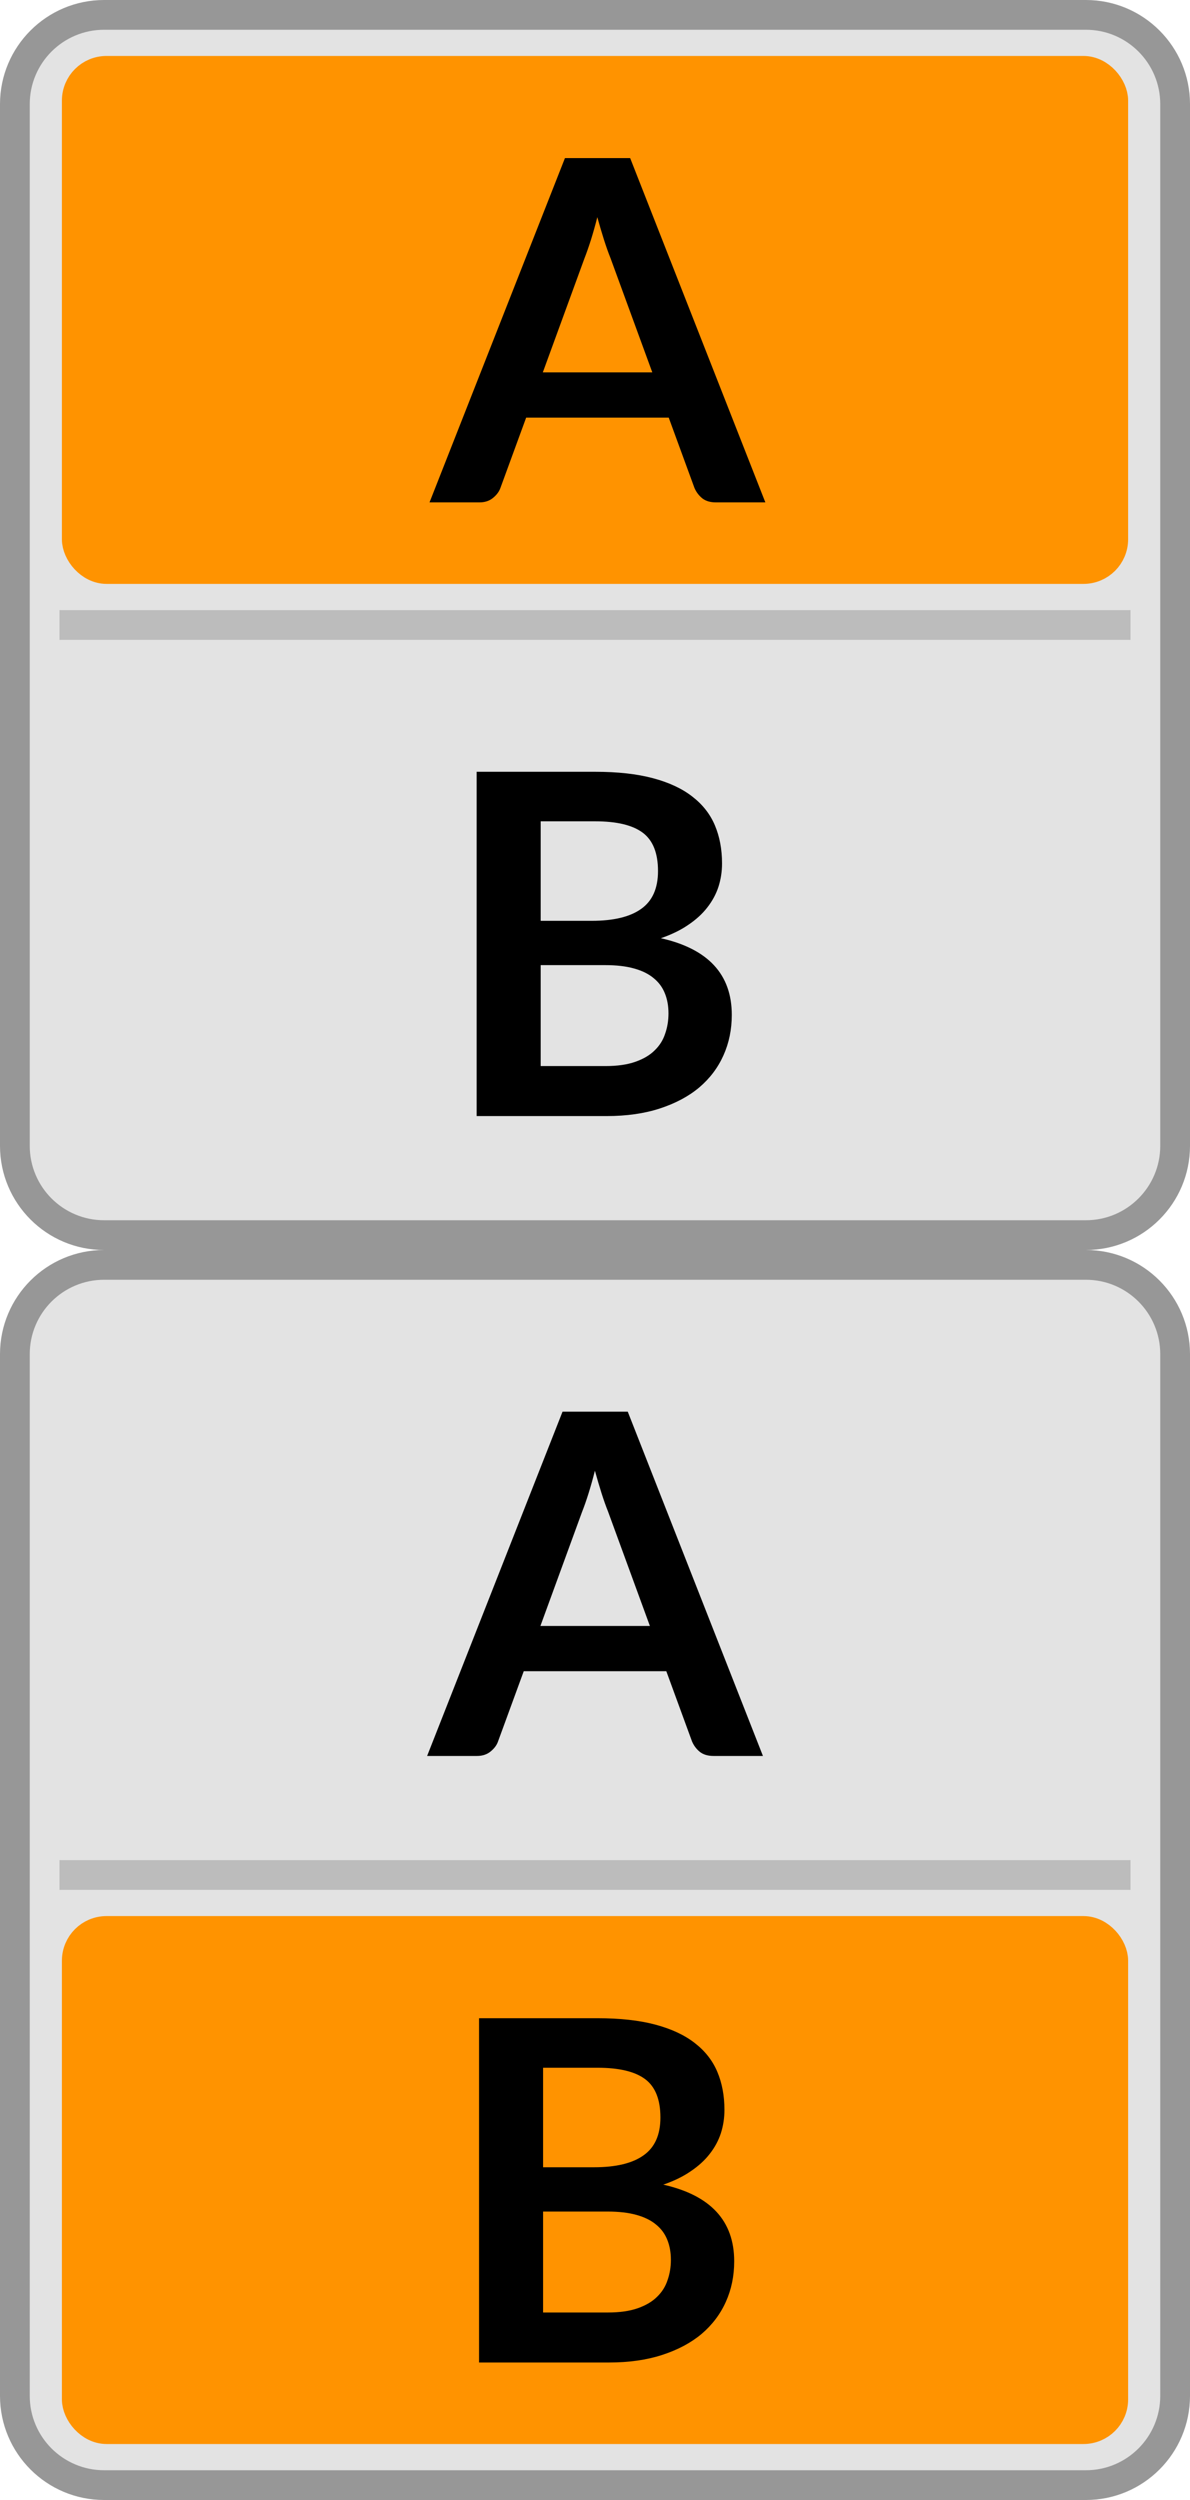 <svg width="40" height="84" viewBox="0 0 40 84" fill="none" xmlns="http://www.w3.org/2000/svg">
<path d="M0.5 3.5C0.5 1.843 1.843 0.5 3.5 0.5H36.5C38.157 0.5 39.5 1.843 39.5 3.5V38.5C39.5 40.157 38.157 41.5 36.5 41.5H3.5C1.843 41.5 0.5 40.157 0.5 38.5V3.5Z" fill="#E3E3E3"/>
<rect x="2.581" y="2.38" width="34.839" height="16.739" rx="1" fill="#FF9300"/>
<rect x="2.581" y="2.38" width="34.839" height="16.739" rx="1" stroke="#FF9300"/>
<path d="M21.926 12.512L20.518 8.664C20.449 8.494 20.377 8.291 20.302 8.056C20.227 7.822 20.153 7.568 20.078 7.296C20.009 7.568 19.937 7.824 19.862 8.064C19.787 8.299 19.715 8.504 19.646 8.68L18.246 12.512H21.926ZM25.726 16.88H24.062C23.875 16.88 23.723 16.835 23.606 16.744C23.489 16.648 23.401 16.531 23.342 16.392L22.478 14.032H17.686L16.822 16.392C16.779 16.515 16.697 16.627 16.574 16.728C16.451 16.83 16.299 16.88 16.118 16.88H14.438L18.99 5.312H21.182L25.726 16.88Z" fill="black"/>
<path opacity="0.5" d="M38 20.5H2V21.5H38V20.5Z" fill="#979797"/>
<path d="M20.35 35.82C20.75 35.82 21.086 35.772 21.358 35.676C21.63 35.58 21.846 35.452 22.006 35.292C22.172 35.132 22.289 34.945 22.358 34.732C22.433 34.519 22.47 34.292 22.47 34.052C22.47 33.801 22.43 33.577 22.35 33.38C22.27 33.177 22.145 33.007 21.974 32.868C21.804 32.724 21.582 32.615 21.31 32.54C21.044 32.465 20.721 32.428 20.342 32.428H18.174V35.82H20.35ZM18.174 27.596V30.94H19.886C20.622 30.94 21.177 30.807 21.55 30.54C21.929 30.273 22.118 29.849 22.118 29.268C22.118 28.665 21.948 28.236 21.606 27.98C21.265 27.724 20.732 27.596 20.006 27.596H18.174ZM20.006 25.932C20.764 25.932 21.412 26.004 21.95 26.148C22.489 26.292 22.929 26.497 23.27 26.764C23.617 27.031 23.87 27.353 24.03 27.732C24.19 28.111 24.27 28.537 24.27 29.012C24.27 29.284 24.23 29.545 24.15 29.796C24.07 30.041 23.945 30.273 23.774 30.492C23.609 30.705 23.396 30.9 23.134 31.076C22.878 31.252 22.572 31.401 22.214 31.524C23.804 31.881 24.598 32.74 24.598 34.1C24.598 34.591 24.505 35.044 24.318 35.46C24.132 35.876 23.86 36.236 23.502 36.54C23.145 36.839 22.705 37.073 22.182 37.244C21.66 37.415 21.062 37.5 20.39 37.5H16.022V25.932H20.006Z" fill="black"/>
<path d="M3.5 1H36.5V0H3.5V1ZM39 3.5V38.5H40V3.5H39ZM36.5 41H3.5V42H36.5V41ZM1 38.5V3.5H0V38.5H1ZM3.5 41C2.119 41 1 39.881 1 38.5H0C0 40.433 1.567 42 3.5 42V41ZM39 38.5C39 39.881 37.881 41 36.5 41V42C38.433 42 40 40.433 40 38.5H39ZM36.5 1C37.881 1 39 2.119 39 3.5H40C40 1.567 38.433 0 36.5 0V1ZM3.5 0C1.567 0 0 1.567 0 3.5H1C1 2.119 2.119 1 3.5 1V0Z" fill="#979797"/>
<path d="M0.5 45.5C0.5 43.843 1.843 42.5 3.5 42.5H36.5C38.157 42.5 39.5 43.843 39.5 45.5V80.5C39.5 82.157 38.157 83.5 36.5 83.5H3.5C1.843 83.5 0.5 82.157 0.5 80.5V45.5Z" fill="#E3E3E3"/>
<path d="M21.845 54.632L20.437 50.784C20.368 50.613 20.296 50.411 20.221 50.176C20.147 49.941 20.072 49.688 19.997 49.416C19.928 49.688 19.856 49.944 19.781 50.184C19.707 50.419 19.635 50.624 19.565 50.8L18.165 54.632H21.845ZM25.645 59H23.981C23.795 59 23.643 58.955 23.525 58.864C23.408 58.768 23.32 58.651 23.261 58.512L22.397 56.152H17.605L16.741 58.512C16.699 58.635 16.616 58.747 16.493 58.848C16.371 58.949 16.219 59 16.037 59H14.357L18.909 47.432H21.101L25.645 59Z" fill="black"/>
<path opacity="0.5" d="M38 62.5H2V63.5H38V62.5Z" fill="#979797"/>
<rect x="2.581" y="64.88" width="34.839" height="16.739" rx="1" fill="#FF9300"/>
<rect x="2.581" y="64.88" width="34.839" height="16.739" rx="1" stroke="#FF9300"/>
<path d="M20.431 77.7C20.831 77.7 21.167 77.652 21.439 77.556C21.711 77.46 21.927 77.332 22.087 77.172C22.252 77.012 22.37 76.826 22.439 76.612C22.514 76.399 22.551 76.172 22.551 75.932C22.551 75.682 22.511 75.458 22.431 75.26C22.351 75.058 22.226 74.887 22.055 74.748C21.884 74.604 21.663 74.495 21.391 74.42C21.124 74.346 20.802 74.308 20.423 74.308H18.255V77.7H20.431ZM18.255 69.476V72.82H19.967C20.703 72.82 21.258 72.687 21.631 72.42C22.01 72.154 22.199 71.73 22.199 71.148C22.199 70.546 22.028 70.116 21.687 69.86C21.346 69.604 20.812 69.476 20.087 69.476H18.255ZM20.087 67.812C20.844 67.812 21.492 67.884 22.031 68.028C22.57 68.172 23.01 68.378 23.351 68.644C23.698 68.911 23.951 69.234 24.111 69.612C24.271 69.991 24.351 70.418 24.351 70.892C24.351 71.164 24.311 71.426 24.231 71.676C24.151 71.922 24.026 72.154 23.855 72.372C23.69 72.586 23.476 72.78 23.215 72.956C22.959 73.132 22.652 73.282 22.295 73.404C23.884 73.762 24.679 74.62 24.679 75.98C24.679 76.471 24.586 76.924 24.399 77.34C24.212 77.756 23.94 78.116 23.583 78.42C23.226 78.719 22.786 78.954 22.263 79.124C21.74 79.295 21.143 79.38 20.471 79.38H16.103V67.812H20.087Z" fill="black"/>
<path d="M3.5 43H36.5V42H3.5V43ZM39 45.5V80.5H40V45.5H39ZM36.5 83H3.5V84H36.5V83ZM1 80.5V45.5H0V80.5H1ZM3.5 83C2.119 83 1 81.881 1 80.5H0C0 82.433 1.567 84 3.5 84V83ZM39 80.5C39 81.881 37.881 83 36.5 83V84C38.433 84 40 82.433 40 80.5H39ZM36.5 43C37.881 43 39 44.119 39 45.5H40C40 43.567 38.433 42 36.5 42V43ZM3.5 42C1.567 42 0 43.567 0 45.5H1C1 44.119 2.119 43 3.5 43V42Z" fill="#979797"/>
</svg>
